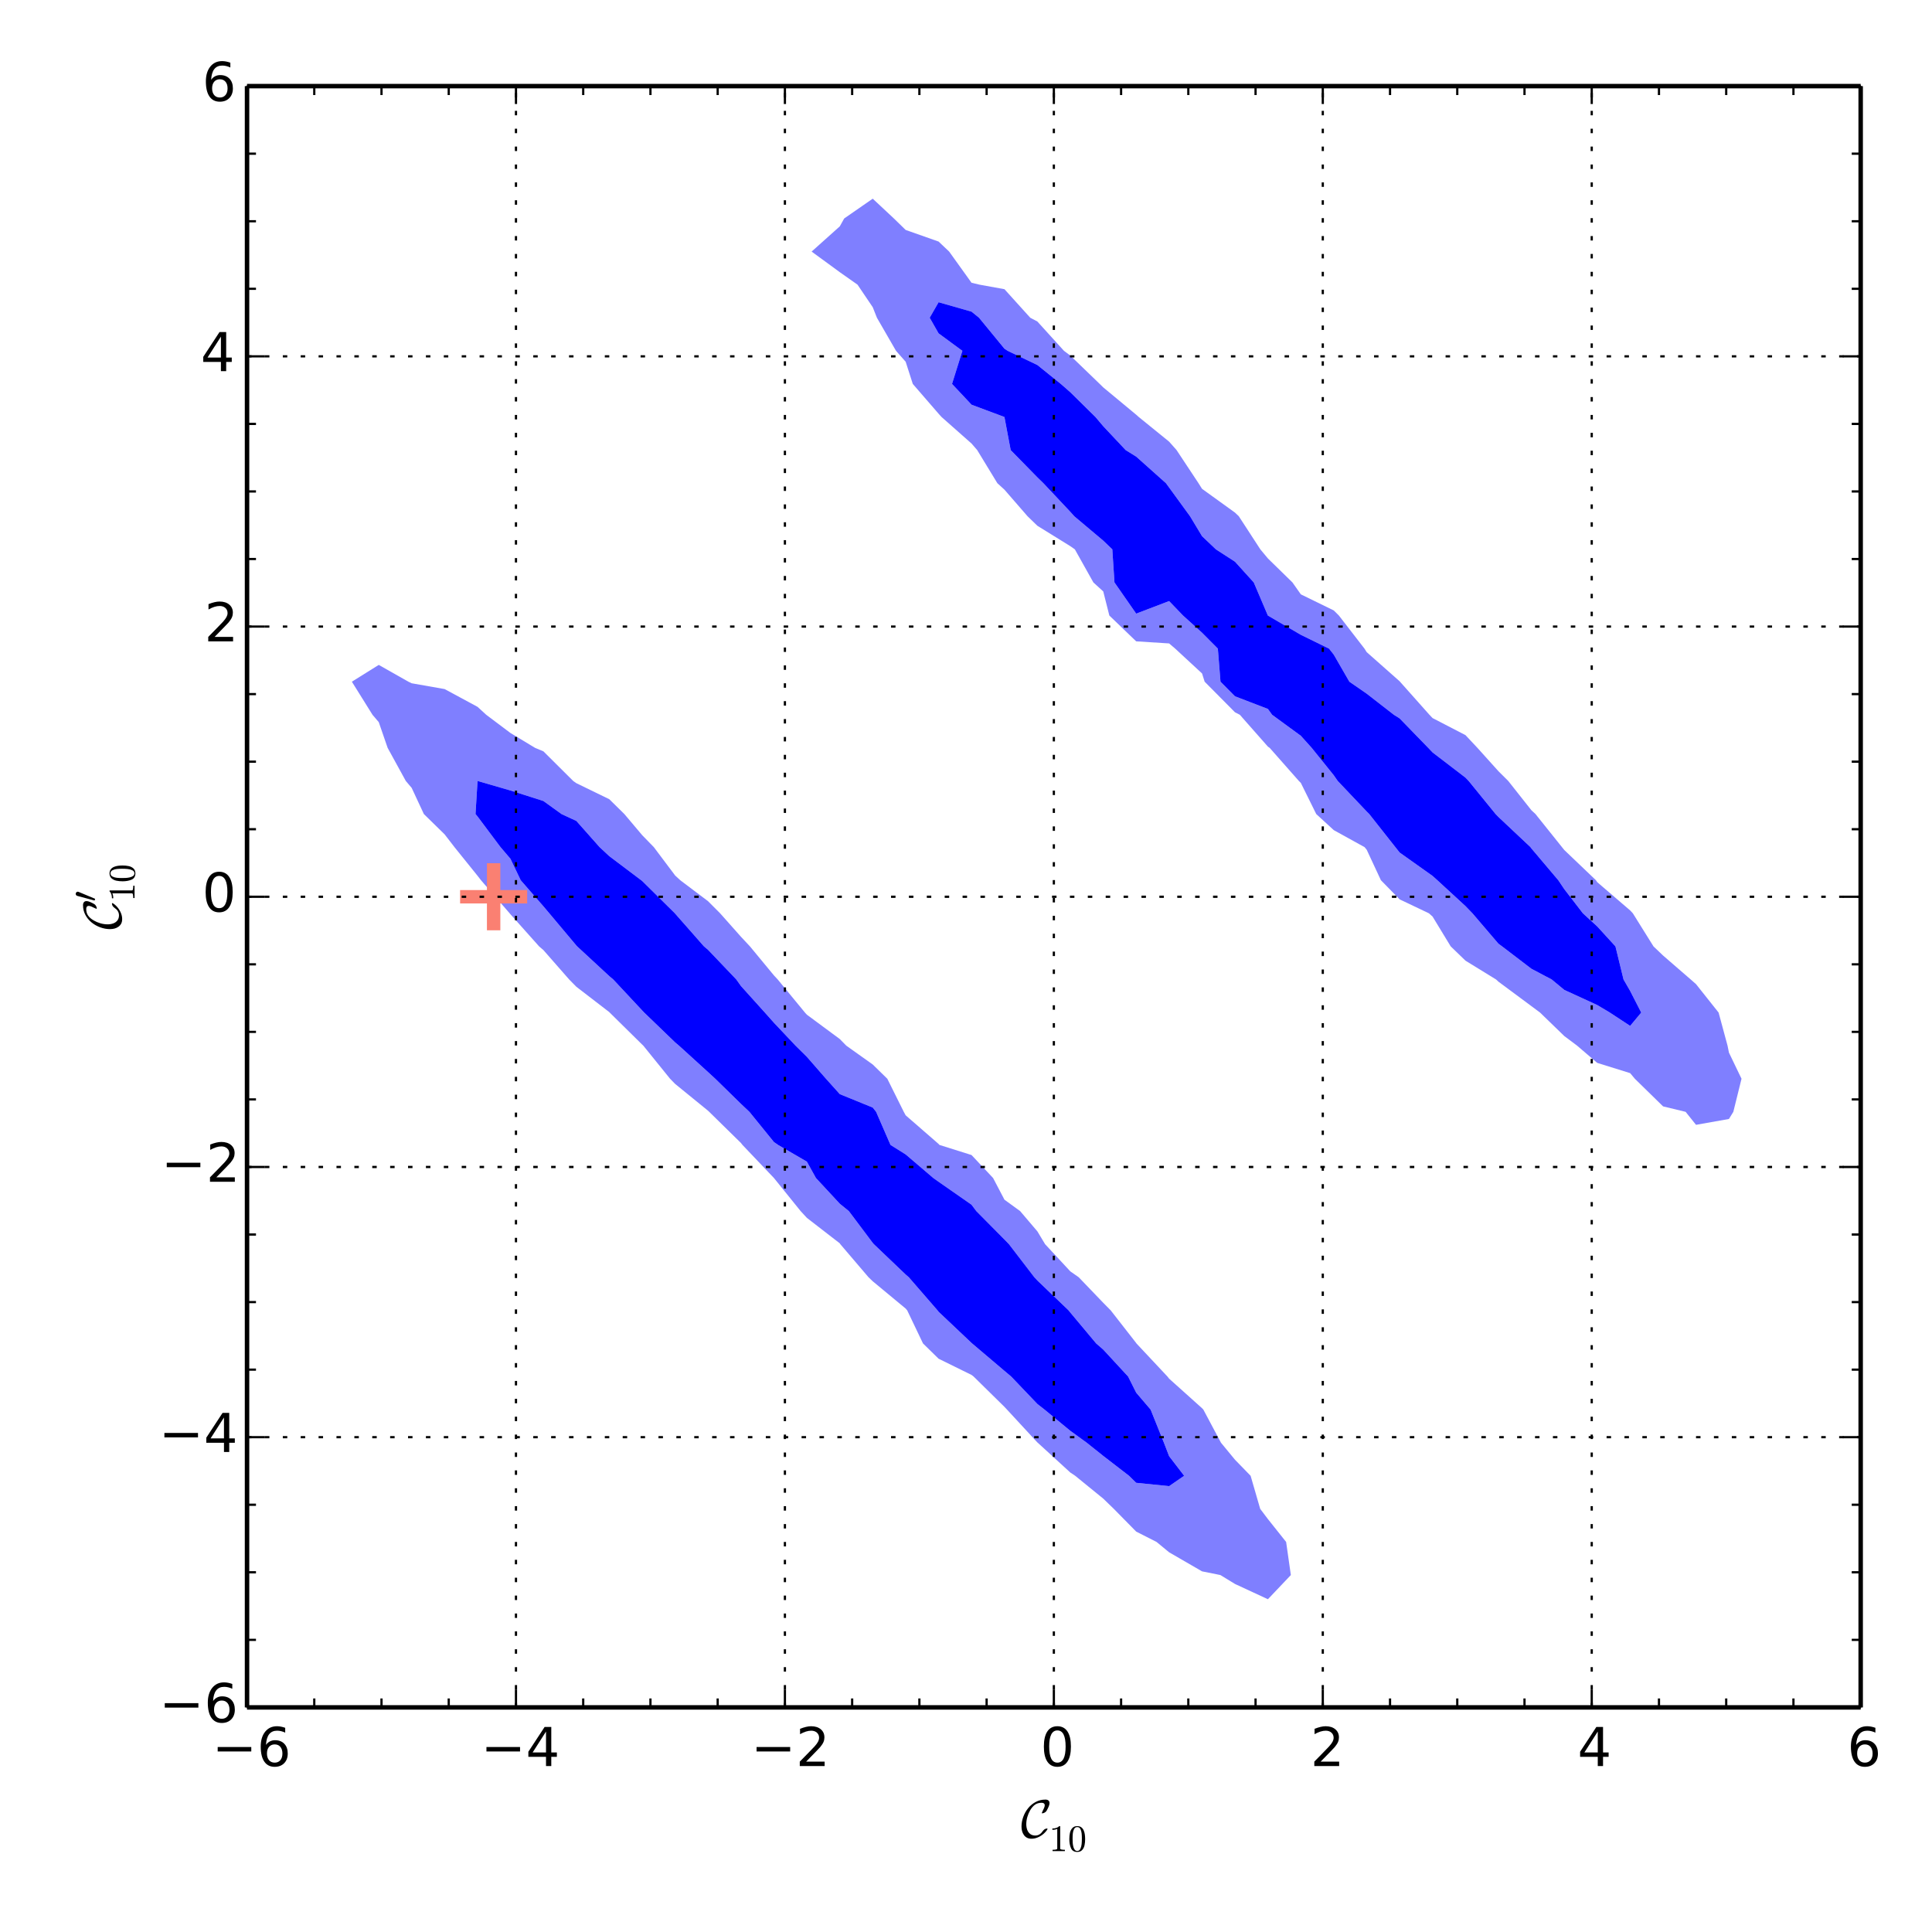 <?xml version="1.0" encoding="utf-8" standalone="no"?>
<!DOCTYPE svg PUBLIC "-//W3C//DTD SVG 1.1//EN"
  "http://www.w3.org/Graphics/SVG/1.1/DTD/svg11.dtd">
<!-- Created with matplotlib (http://matplotlib.org/) -->
<svg height="432pt" version="1.1" viewBox="0 0 432 432" width="432pt" xmlns="http://www.w3.org/2000/svg" xmlns:xlink="http://www.w3.org/1999/xlink">
 <defs>
  <style type="text/css">
*{stroke-linecap:butt;stroke-linejoin:round;}
  </style>
 </defs>
 <g id="figure_1">
  <g id="patch_1">
   <path d="
M0 432
L432 432
L432 0
L0 0
z
" style="fill:#ffffff;"/>
  </g>
  <g id="axes_1">
   <g id="patch_2">
    <path d="
M55.237 381.779
L416.052 381.779
L416.052 19.26
L55.237 19.26
z
" style="fill:#ffffff;"/>
   </g>
   <g id="PathCollection_1">
    <defs>
     <path d="
M55.237 -50.221
L62.601 -50.221
L69.965 -50.221
L77.328 -50.221
L84.692 -50.221
L92.055 -50.221
L99.419 -50.221
L106.782 -50.221
L114.146 -50.221
L121.509 -50.221
L128.873 -50.221
L136.237 -50.221
L143.6 -50.221
L150.964 -50.221
L158.327 -50.221
L165.691 -50.221
L173.054 -50.221
L180.418 -50.221
L187.781 -50.221
L195.145 -50.221
L202.509 -50.221
L209.872 -50.221
L217.236 -50.221
L224.599 -50.221
L231.963 -50.221
L239.326 -50.221
L246.69 -50.221
L254.053 -50.221
L261.417 -50.221
L268.781 -50.221
L276.144 -50.221
L283.508 -50.221
L290.871 -50.221
L298.235 -50.221
L305.598 -50.221
L312.962 -50.221
L320.325 -50.221
L327.689 -50.221
L335.053 -50.221
L342.416 -50.221
L349.78 -50.221
L357.143 -50.221
L364.507 -50.221
L371.87 -50.221
L379.234 -50.221
L386.597 -50.221
L393.961 -50.221
L401.325 -50.221
L408.688 -50.221
L416.052 -50.221
L416.052 -57.62
L416.052 -65.018
L416.052 -72.416
L416.052 -79.814
L416.052 -87.213
L416.052 -94.611
L416.052 -102.01
L416.052 -109.408
L416.052 -116.806
L416.052 -124.205
L416.052 -131.603
L416.052 -139.001
L416.052 -146.4
L416.052 -153.798
L416.052 -161.196
L416.052 -168.595
L416.052 -175.993
L416.052 -183.391
L416.052 -190.79
L416.052 -198.188
L416.052 -205.586
L416.052 -212.985
L416.052 -220.383
L416.052 -227.781
L416.052 -235.18
L416.052 -242.578
L416.052 -249.976
L416.052 -257.375
L416.052 -264.773
L416.052 -272.171
L416.052 -279.57
L416.052 -286.968
L416.052 -294.366
L416.052 -301.765
L416.052 -309.163
L416.052 -316.562
L416.052 -323.96
L416.052 -331.358
L416.052 -338.757
L416.052 -346.155
L416.052 -353.553
L416.052 -360.952
L416.052 -368.35
L416.052 -375.748
L416.052 -383.147
L416.052 -390.545
L416.052 -397.943
L416.052 -405.342
L416.052 -412.74
L408.688 -412.74
L401.325 -412.74
L393.961 -412.74
L386.597 -412.74
L379.234 -412.74
L371.87 -412.74
L364.507 -412.74
L357.143 -412.74
L349.78 -412.74
L342.416 -412.74
L335.053 -412.74
L327.689 -412.74
L320.325 -412.74
L312.962 -412.74
L305.598 -412.74
L298.235 -412.74
L290.871 -412.74
L283.508 -412.74
L276.144 -412.74
L268.781 -412.74
L261.417 -412.74
L254.053 -412.74
L246.69 -412.74
L239.326 -412.74
L231.963 -412.74
L224.599 -412.74
L217.236 -412.74
L209.872 -412.74
L202.509 -412.74
L195.145 -412.74
L187.781 -412.74
L180.418 -412.74
L173.054 -412.74
L165.691 -412.74
L158.327 -412.74
L150.964 -412.74
L143.6 -412.74
L136.237 -412.74
L128.873 -412.74
L121.509 -412.74
L114.146 -412.74
L106.782 -412.74
L99.419 -412.74
L92.055 -412.74
L84.692 -412.74
L77.328 -412.74
L69.965 -412.74
L62.601 -412.74
L55.237 -412.74
L55.237 -405.342
L55.237 -397.943
L55.237 -390.545
L55.237 -383.147
L55.237 -375.748
L55.237 -368.35
L55.237 -360.952
L55.237 -353.553
L55.237 -346.155
L55.237 -338.757
L55.237 -331.358
L55.237 -323.96
L55.237 -316.562
L55.237 -309.163
L55.237 -301.765
L55.237 -294.366
L55.237 -286.968
L55.237 -279.57
L55.237 -272.171
L55.237 -264.773
L55.237 -257.375
L55.237 -249.976
L55.237 -242.578
L55.237 -235.18
L55.237 -227.781
L55.237 -220.383
L55.237 -212.985
L55.237 -205.586
L55.237 -198.188
L55.237 -190.79
L55.237 -183.391
L55.237 -175.993
L55.237 -168.595
L55.237 -161.196
L55.237 -153.798
L55.237 -146.4
L55.237 -139.001
L55.237 -131.603
L55.237 -124.205
L55.237 -116.806
L55.237 -109.408
L55.237 -102.01
L55.237 -94.611
L55.237 -87.213
L55.237 -79.814
L55.237 -72.416
L55.237 -65.018
L55.237 -57.62
L55.237 -50.221
M276.144 -77.823
L272.886 -79.814
L268.781 -80.641
L261.417 -84.902
L258.615 -87.213
L254.053 -89.533
L249.057 -94.611
L246.69 -96.903
L240.417 -102.01
L239.326 -102.739
L232.035 -109.408
L231.963 -109.461
L225.173 -116.806
L224.599 -117.42
L217.701 -124.205
L217.236 -124.564
L209.872 -128.188
L206.385 -131.603
L202.852 -139.001
L202.509 -139.402
L195.145 -145.502
L194.208 -146.4
L187.896 -153.798
L187.781 -153.985
L180.418 -159.683
L179.023 -161.196
L173.054 -168.595
L173.054 -168.595
L166.017 -175.993
L165.691 -176.414
L158.58 -183.391
L158.327 -183.635
L150.964 -189.631
L149.83 -190.79
L143.847 -198.188
L143.6 -198.421
L136.331 -205.586
L136.237 -205.69
L128.873 -211.357
L127.27 -212.985
L121.509 -219.559
L120.549 -220.383
L114.146 -227.561
L113.96 -227.781
L107.552 -235.18
L106.782 -236.172
L101.622 -242.578
L99.419 -245.436
L94.778 -249.976
L92.055 -255.821
L90.739 -257.375
L86.678 -264.773
L84.692 -270.528
L83.294 -272.171
L78.678 -279.57
L84.692 -283.325
L91.32 -279.57
L92.055 -279.219
L99.419 -277.922
L106.782 -273.947
L108.722 -272.171
L114.146 -268.095
L119.652 -264.773
L121.509 -263.999
L128.168 -257.375
L128.873 -256.879
L136.237 -253.296
L139.609 -249.976
L143.6 -245.249
L146.197 -242.578
L150.964 -236.237
L152.103 -235.18
L158.327 -230.484
L161.022 -227.781
L165.691 -222.525
L167.693 -220.383
L173.054 -213.897
L173.901 -212.985
L179.988 -205.586
L180.418 -205.112
L187.781 -199.667
L189.23 -198.188
L195.145 -193.977
L198.405 -190.79
L202.085 -183.391
L202.509 -182.614
L209.872 -176.208
L210.063 -175.993
L217.236 -173.732
L222.056 -168.595
L224.599 -163.747
L228.104 -161.196
L231.963 -156.66
L233.685 -153.798
L239.326 -147.718
L241.207 -146.4
L246.69 -140.687
L248.356 -139.001
L254.053 -131.698
L254.112 -131.603
L261.044 -124.205
L261.417 -123.73
L268.781 -117.119
L269.074 -116.806
L273.012 -109.408
L276.144 -105.604
L279.64 -102.01
L281.785 -94.611
L283.508 -92.331
L287.582 -87.213
L288.637 -79.814
L283.508 -74.41
L276.144 -77.823
M379.234 -180.486
L376.909 -183.391
L371.87 -184.61
L365.554 -190.79
L364.507 -192.044
L357.143 -194.336
L352.644 -198.188
L349.78 -200.335
L344.361 -205.586
L342.416 -207.034
L335.053 -212.497
L334.526 -212.985
L327.689 -217.191
L324.383 -220.383
L320.325 -227.055
L319.513 -227.781
L312.962 -230.9
L308.774 -235.18
L305.598 -241.994
L305.119 -242.578
L298.235 -246.381
L294.315 -249.976
L290.871 -256.938
L290.431 -257.375
L283.904 -264.773
L283.508 -265.052
L277.233 -272.171
L276.144 -272.732
L269.363 -279.57
L268.781 -281.414
L262.774 -286.968
L261.417 -288.128
L254.053 -288.594
L248.052 -294.366
L246.69 -299.754
L244.484 -301.765
L240.34 -309.163
L239.326 -309.875
L231.963 -314.433
L229.764 -316.562
L224.599 -322.507
L223.009 -323.96
L218.504 -331.358
L217.236 -332.827
L210.532 -338.757
L209.872 -339.488
L204.101 -346.155
L202.509 -351.111
L200.351 -353.553
L196.081 -360.952
L195.145 -363.313
L191.741 -368.35
L187.781 -371.138
L181.481 -375.748
L187.781 -381.387
L188.76 -383.147
L195.145 -387.574
L199.879 -383.147
L202.509 -380.583
L209.872 -377.988
L212.232 -375.748
L217.236 -368.774
L219.014 -368.35
L224.599 -367.337
L230.368 -360.952
L231.963 -360.106
L237.906 -353.553
L239.326 -352.493
L245.897 -346.155
L246.69 -345.377
L254.053 -339.27
L254.628 -338.757
L261.417 -333.248
L263.087 -331.358
L267.983 -323.96
L268.781 -322.694
L276.144 -317.383
L277.002 -316.562
L281.816 -309.163
L283.508 -307.128
L288.996 -301.765
L290.871 -299.102
L298.235 -295.502
L299.38 -294.366
L305.097 -286.968
L305.598 -286.179
L312.962 -279.665
L313.043 -279.57
L319.626 -272.171
L320.325 -271.438
L327.689 -267.621
L330.358 -264.773
L335.053 -259.559
L337.248 -257.375
L342.416 -250.839
L343.34 -249.976
L349.261 -242.578
L349.78 -241.934
L356.854 -235.18
L357.143 -234.749
L364.507 -228.426
L365.11 -227.781
L369.726 -220.383
L371.87 -218.338
L378.051 -212.985
L379.234 -211.944
L384.284 -205.586
L386.283 -198.188
L386.597 -196.631
L389.407 -190.79
L387.576 -183.391
L386.597 -181.797
L379.234 -180.486" id="C0_0_d3baeb097a"/>
    </defs>
    <g clip-path="url(#p6a79b58fda)">
     <use style="fill:#ffffff;" x="0.0" xlink:href="#C0_0_d3baeb097a" y="432.0"/>
    </g>
   </g>
   <g id="PathCollection_2">
    <defs>
     <path d="
M276.144 -77.823
L283.508 -74.41
L288.637 -79.814
L287.582 -87.213
L283.508 -92.331
L281.785 -94.611
L279.64 -102.01
L276.144 -105.604
L273.012 -109.408
L269.074 -116.806
L268.781 -117.119
L261.417 -123.73
L261.044 -124.205
L254.112 -131.603
L254.053 -131.698
L248.356 -139.001
L246.69 -140.687
L241.207 -146.4
L239.326 -147.718
L233.685 -153.798
L231.963 -156.66
L228.104 -161.196
L224.599 -163.747
L222.056 -168.595
L217.236 -173.732
L210.063 -175.993
L209.872 -176.208
L202.509 -182.614
L202.085 -183.391
L198.405 -190.79
L195.145 -193.977
L189.23 -198.188
L187.781 -199.667
L180.418 -205.112
L179.988 -205.586
L173.901 -212.985
L173.054 -213.897
L167.693 -220.383
L165.691 -222.525
L161.022 -227.781
L158.327 -230.484
L152.103 -235.18
L150.964 -236.237
L146.197 -242.578
L143.6 -245.249
L139.609 -249.976
L136.237 -253.296
L128.873 -256.879
L128.168 -257.375
L121.509 -263.999
L119.652 -264.773
L114.146 -268.095
L108.722 -272.171
L106.782 -273.947
L99.419 -277.922
L92.055 -279.219
L91.32 -279.57
L84.692 -283.325
L78.678 -279.57
L83.294 -272.171
L84.692 -270.528
L86.678 -264.773
L90.739 -257.375
L92.055 -255.821
L94.778 -249.976
L99.419 -245.436
L101.622 -242.578
L106.782 -236.172
L107.552 -235.18
L113.96 -227.781
L114.146 -227.561
L120.549 -220.383
L121.509 -219.559
L127.27 -212.985
L128.873 -211.357
L136.237 -205.69
L136.331 -205.586
L143.6 -198.421
L143.847 -198.188
L149.83 -190.79
L150.964 -189.631
L158.327 -183.635
L158.58 -183.391
L165.691 -176.414
L166.017 -175.993
L173.054 -168.595
L173.054 -168.595
L179.023 -161.196
L180.418 -159.683
L187.781 -153.985
L187.896 -153.798
L194.208 -146.4
L195.145 -145.502
L202.509 -139.402
L202.852 -139.001
L206.385 -131.603
L209.872 -128.188
L217.236 -124.564
L217.701 -124.205
L224.599 -117.42
L225.173 -116.806
L231.963 -109.461
L232.035 -109.408
L239.326 -102.739
L240.417 -102.01
L246.69 -96.903
L249.057 -94.611
L254.053 -89.533
L258.615 -87.213
L261.417 -84.902
L268.781 -80.641
L272.886 -79.814
L276.144 -77.823
M254.053 -100.441
L252.455 -102.01
L246.69 -106.456
L242.992 -109.408
L239.326 -112.064
L233.57 -116.806
L231.963 -118.062
L226.1 -124.205
L224.599 -125.468
L217.366 -131.603
L217.236 -131.717
L209.872 -138.685
L209.633 -139.001
L203.214 -146.4
L202.509 -147.012
L195.397 -153.798
L195.145 -154.088
L189.805 -161.196
L187.781 -162.842
L182.445 -168.595
L180.418 -172.254
L173.977 -175.993
L173.054 -176.635
L167.571 -183.391
L165.691 -185.166
L159.942 -190.79
L158.327 -192.276
L151.825 -198.188
L150.964 -198.916
L144.045 -205.586
L143.6 -206.055
L137.128 -212.985
L136.237 -213.738
L129.058 -220.383
L128.873 -220.586
L122.83 -227.781
L121.509 -229.346
L116.43 -235.18
L114.146 -239.967
L111.919 -242.578
L106.782 -249.432
L106.326 -249.976
L106.782 -257.375
L114.146 -255.241
L121.509 -252.893
L125.553 -249.976
L128.873 -248.437
L134.069 -242.578
L136.237 -240.557
L143.369 -235.18
L143.6 -235.002
L150.909 -227.781
L150.964 -227.708
L157.412 -220.383
L158.327 -219.61
L164.641 -212.985
L165.691 -211.508
L171.026 -205.586
L173.054 -203.308
L177.888 -198.188
L180.418 -195.686
L184.691 -190.79
L187.781 -187.35
L195.145 -184.348
L195.902 -183.391
L199.117 -175.993
L202.509 -173.868
L208.688 -168.595
L209.872 -167.754
L217.236 -162.623
L218.302 -161.196
L224.599 -154.84
L225.607 -153.798
L231.285 -146.4
L231.963 -145.672
L238.933 -139.001
L239.326 -138.509
L245.104 -131.603
L246.69 -130.226
L252.245 -124.205
L254.053 -120.596
L257.282 -116.806
L260.255 -109.408
L261.417 -106.393
L264.781 -102.01
L261.417 -99.695
L254.053 -100.441" id="C1_0_d462ef8f87"/>
     <path d="
M379.234 -180.486
L386.597 -181.797
L387.576 -183.391
L389.407 -190.79
L386.597 -196.631
L386.283 -198.188
L384.284 -205.586
L379.234 -211.944
L378.051 -212.985
L371.87 -218.338
L369.726 -220.383
L365.11 -227.781
L364.507 -228.426
L357.143 -234.749
L356.854 -235.18
L349.78 -241.934
L349.261 -242.578
L343.34 -249.976
L342.416 -250.839
L337.248 -257.375
L335.053 -259.559
L330.358 -264.773
L327.689 -267.621
L320.325 -271.438
L319.626 -272.171
L313.043 -279.57
L312.962 -279.665
L305.598 -286.179
L305.097 -286.968
L299.38 -294.366
L298.235 -295.502
L290.871 -299.102
L288.996 -301.765
L283.508 -307.128
L281.816 -309.163
L277.002 -316.562
L276.144 -317.383
L268.781 -322.694
L267.983 -323.96
L263.087 -331.358
L261.417 -333.248
L254.628 -338.757
L254.053 -339.27
L246.69 -345.377
L245.897 -346.155
L239.326 -352.493
L237.906 -353.553
L231.963 -360.106
L230.368 -360.952
L224.599 -367.337
L219.014 -368.35
L217.236 -368.774
L212.232 -375.748
L209.872 -377.988
L202.509 -380.583
L199.879 -383.147
L195.145 -387.574
L188.76 -383.147
L187.781 -381.387
L181.481 -375.748
L187.781 -371.138
L191.741 -368.35
L195.145 -363.313
L196.081 -360.952
L200.351 -353.553
L202.509 -351.111
L204.101 -346.155
L209.872 -339.488
L210.532 -338.757
L217.236 -332.827
L218.504 -331.358
L223.009 -323.96
L224.599 -322.507
L229.764 -316.562
L231.963 -314.433
L239.326 -309.875
L240.34 -309.163
L244.484 -301.765
L246.69 -299.754
L248.052 -294.366
L254.053 -288.594
L261.417 -288.128
L262.774 -286.968
L268.781 -281.414
L269.363 -279.57
L276.144 -272.732
L277.233 -272.171
L283.508 -265.052
L283.904 -264.773
L290.431 -257.375
L290.871 -256.938
L294.315 -249.976
L298.235 -246.381
L305.119 -242.578
L305.598 -241.994
L308.774 -235.18
L312.962 -230.9
L319.513 -227.781
L320.325 -227.055
L324.383 -220.383
L327.689 -217.191
L334.526 -212.985
L335.053 -212.497
L342.416 -207.034
L344.361 -205.586
L349.78 -200.335
L352.644 -198.188
L357.143 -194.336
L364.507 -192.044
L365.554 -190.79
L371.87 -184.61
L376.909 -183.391
L379.234 -180.486
M364.507 -202.607
L359.968 -205.586
L357.143 -207.273
L349.78 -210.655
L346.965 -212.985
L342.416 -215.39
L335.876 -220.383
L335.053 -220.988
L329.245 -227.781
L327.689 -229.393
L321.393 -235.18
L320.325 -236.141
L312.962 -241.373
L312.008 -242.578
L306.168 -249.976
L305.598 -250.543
L299.12 -257.375
L298.235 -258.648
L293.301 -264.773
L290.871 -267.474
L284.45 -272.171
L283.508 -273.478
L276.144 -276.305
L272.906 -279.57
L272.314 -286.968
L268.781 -290.525
L264.526 -294.366
L261.417 -297.599
L254.053 -294.79
L249.199 -301.765
L248.716 -309.163
L246.69 -311.108
L240.211 -316.562
L239.326 -317.554
L233.299 -323.96
L231.963 -325.262
L225.992 -331.358
L224.599 -338.739
L224.587 -338.757
L217.236 -341.508
L212.876 -346.155
L215.191 -353.553
L209.872 -357.457
L207.881 -360.952
L209.872 -364.422
L217.236 -362.316
L218.911 -360.952
L224.599 -354.027
L225.313 -353.553
L231.963 -350.378
L237.197 -346.155
L239.326 -344.293
L244.94 -338.757
L246.69 -336.694
L251.7 -331.358
L254.053 -329.902
L260.706 -323.96
L261.417 -322.988
L266.097 -316.562
L268.781 -312.108
L271.877 -309.163
L276.144 -306.407
L280.345 -301.765
L283.498 -294.366
L283.508 -294.357
L290.871 -290.052
L297.169 -286.968
L298.235 -285.617
L301.722 -279.57
L305.598 -276.894
L311.674 -272.171
L312.962 -271.361
L319.357 -264.773
L320.325 -263.756
L327.689 -258.113
L328.396 -257.375
L334.418 -249.976
L335.053 -249.321
L342.219 -242.578
L342.416 -242.297
L348.434 -235.18
L349.78 -233.181
L353.937 -227.781
L357.143 -224.845
L361.218 -220.383
L363.025 -212.985
L364.507 -210.418
L366.982 -205.586
L364.507 -202.607" id="C1_1_aab65cf9ca"/>
    </defs>
    <g clip-path="url(#p6a79b58fda)">
     <use style="fill:#0000ff;fill-opacity:0.5;" x="0.0" xlink:href="#C1_0_d462ef8f87" y="432.0"/>
    </g>
    <g clip-path="url(#p6a79b58fda)">
     <use style="fill:#0000ff;fill-opacity:0.5;" x="0.0" xlink:href="#C1_1_aab65cf9ca" y="432.0"/>
    </g>
   </g>
   <g id="PathCollection_3">
    <defs>
     <path d="
M254.053 -100.441
L261.417 -99.695
L264.781 -102.01
L261.417 -106.393
L260.255 -109.408
L257.282 -116.806
L254.053 -120.596
L252.245 -124.205
L246.69 -130.226
L245.104 -131.603
L239.326 -138.509
L238.933 -139.001
L231.963 -145.672
L231.285 -146.4
L225.607 -153.798
L224.599 -154.84
L218.302 -161.196
L217.236 -162.623
L209.872 -167.754
L208.688 -168.595
L202.509 -173.868
L199.117 -175.993
L195.902 -183.391
L195.145 -184.348
L187.781 -187.35
L184.691 -190.79
L180.418 -195.686
L177.888 -198.188
L173.054 -203.308
L171.026 -205.586
L165.691 -211.508
L164.641 -212.985
L158.327 -219.61
L157.412 -220.383
L150.964 -227.708
L150.909 -227.781
L143.6 -235.002
L143.369 -235.18
L136.237 -240.557
L134.069 -242.578
L128.873 -248.437
L125.553 -249.976
L121.509 -252.893
L114.146 -255.241
L106.782 -257.375
L106.326 -249.976
L106.782 -249.432
L111.919 -242.578
L114.146 -239.967
L116.43 -235.18
L121.509 -229.346
L122.83 -227.781
L128.873 -220.586
L129.058 -220.383
L136.237 -213.738
L137.128 -212.985
L143.6 -206.055
L144.045 -205.586
L150.964 -198.916
L151.825 -198.188
L158.327 -192.276
L159.942 -190.79
L165.691 -185.166
L167.571 -183.391
L173.054 -176.635
L173.977 -175.993
L180.418 -172.254
L182.445 -168.595
L187.781 -162.842
L189.805 -161.196
L195.145 -154.088
L195.397 -153.798
L202.509 -147.012
L203.214 -146.4
L209.633 -139.001
L209.872 -138.685
L217.236 -131.717
L217.366 -131.603
L224.599 -125.468
L226.1 -124.205
L231.963 -118.062
L233.57 -116.806
L239.326 -112.064
L242.992 -109.408
L246.69 -106.456
L252.455 -102.01
L254.053 -100.441" id="C2_0_ac372b5eef"/>
     <path d="
M364.507 -202.607
L366.982 -205.586
L364.507 -210.418
L363.025 -212.985
L361.218 -220.383
L357.143 -224.845
L353.937 -227.781
L349.78 -233.181
L348.434 -235.18
L342.416 -242.297
L342.219 -242.578
L335.053 -249.321
L334.418 -249.976
L328.396 -257.375
L327.689 -258.113
L320.325 -263.756
L319.357 -264.773
L312.962 -271.361
L311.674 -272.171
L305.598 -276.894
L301.722 -279.57
L298.235 -285.617
L297.169 -286.968
L290.871 -290.052
L283.508 -294.357
L283.498 -294.366
L280.345 -301.765
L276.144 -306.407
L271.877 -309.163
L268.781 -312.108
L266.097 -316.562
L261.417 -322.988
L260.706 -323.96
L254.053 -329.902
L251.7 -331.358
L246.69 -336.694
L244.94 -338.757
L239.326 -344.293
L237.197 -346.155
L231.963 -350.378
L225.313 -353.553
L224.599 -354.027
L218.911 -360.952
L217.236 -362.316
L209.872 -364.422
L207.881 -360.952
L209.872 -357.457
L215.191 -353.553
L212.876 -346.155
L217.236 -341.508
L224.587 -338.757
L224.599 -338.739
L225.992 -331.358
L231.963 -325.262
L233.299 -323.96
L239.326 -317.554
L240.211 -316.562
L246.69 -311.108
L248.716 -309.163
L249.199 -301.765
L254.053 -294.79
L261.417 -297.599
L264.526 -294.366
L268.781 -290.525
L272.314 -286.968
L272.906 -279.57
L276.144 -276.305
L283.508 -273.478
L284.45 -272.171
L290.871 -267.474
L293.301 -264.773
L298.235 -258.648
L299.12 -257.375
L305.598 -250.543
L306.168 -249.976
L312.008 -242.578
L312.962 -241.373
L320.325 -236.141
L321.393 -235.18
L327.689 -229.393
L329.245 -227.781
L335.053 -220.988
L335.876 -220.383
L342.416 -215.39
L346.965 -212.985
L349.78 -210.655
L357.143 -207.273
L359.968 -205.586
L364.507 -202.607" id="C2_1_7941dc3191"/>
    </defs>
    <g clip-path="url(#p6a79b58fda)">
     <use style="fill:#0000ff;" x="0.0" xlink:href="#C2_0_ac372b5eef" y="432.0"/>
    </g>
    <g clip-path="url(#p6a79b58fda)">
     <use style="fill:#0000ff;" x="0.0" xlink:href="#C2_1_7941dc3191" y="432.0"/>
    </g>
   </g>
   <g id="line2d_1">
    <path clip-path="url(#p6a79b58fda)" d="
M110.378 200.519" style="fill:none;stroke:#fa8072;stroke-linecap:square;"/>
    <defs>
     <path d="
M-7.5 0
L7.5 0
M0 7.5
L0 -7.5" id="m415119b0dc" style="stroke:#fa8072;stroke-width:3;"/>
    </defs>
    <g clip-path="url(#p6a79b58fda)">
     <use style="fill:#fa8072;stroke:#fa8072;stroke-width:3;" x="110.378" xlink:href="#m415119b0dc" y="200.519"/>
    </g>
   </g>
   <g id="matplotlib.axis_1">
    <g id="xtick_1">
     <g id="line2d_2">
      <path clip-path="url(#p6a79b58fda)" d="
M55.237 381.779
L55.237 19.26" style="fill:none;stroke:#000000;stroke-dasharray:1,3;stroke-dashoffset:0.0;stroke-width:0.5;"/>
     </g>
     <g id="line2d_3">
      <defs>
       <path d="
M0 0
L0 -4" id="m93b0483c22" style="stroke:#000000;stroke-width:0.5;"/>
      </defs>
      <g>
       <use style="stroke:#000000;stroke-width:0.5;" x="55.237" xlink:href="#m93b0483c22" y="381.779"/>
      </g>
     </g>
     <g id="line2d_4">
      <defs>
       <path d="
M0 0
L0 4" id="m741efc42ff" style="stroke:#000000;stroke-width:0.5;"/>
      </defs>
      <g>
       <use style="stroke:#000000;stroke-width:0.5;" x="55.237" xlink:href="#m741efc42ff" y="19.26"/>
      </g>
     </g>
     <g id="text_1">
      <!-- −6 -->
      <defs>
       <path d="
M33.016 40.375
Q26.375 40.375 22.484 35.828
Q18.609 31.297 18.609 23.391
Q18.609 15.531 22.484 10.953
Q26.375 6.391 33.016 6.391
Q39.656 6.391 43.531 10.953
Q47.406 15.531 47.406 23.391
Q47.406 31.297 43.531 35.828
Q39.656 40.375 33.016 40.375
M52.594 71.297
L52.594 62.312
Q48.875 64.062 45.094 64.984
Q41.312 65.922 37.594 65.922
Q27.828 65.922 22.672 59.328
Q17.531 52.734 16.797 39.406
Q19.672 43.656 24.016 45.922
Q28.375 48.188 33.594 48.188
Q44.578 48.188 50.953 41.516
Q57.328 34.859 57.328 23.391
Q57.328 12.156 50.688 5.359
Q44.047 -1.422 33.016 -1.422
Q20.359 -1.422 13.672 8.266
Q6.984 17.969 6.984 36.375
Q6.984 53.656 15.188 63.938
Q23.391 74.219 37.203 74.219
Q40.922 74.219 44.703 73.484
Q48.484 72.75 52.594 71.297" id="DejaVuSans-36"/>
       <path d="
M10.594 35.5
L73.188 35.5
L73.188 27.203
L10.594 27.203
z
" id="DejaVuSans-2212"/>
      </defs>
      <g transform="translate(47.406 394.897)scale(0.12 -0.12)">
       <use xlink:href="#DejaVuSans-2212"/>
       <use x="83.789" xlink:href="#DejaVuSans-36"/>
      </g>
     </g>
    </g>
    <g id="xtick_2">
     <g id="line2d_5">
      <path clip-path="url(#p6a79b58fda)" d="
M115.373 381.779
L115.373 19.26" style="fill:none;stroke:#000000;stroke-dasharray:1,3;stroke-dashoffset:0.0;stroke-width:0.5;"/>
     </g>
     <g id="line2d_6">
      <g>
       <use style="stroke:#000000;stroke-width:0.5;" x="115.373" xlink:href="#m93b0483c22" y="381.779"/>
      </g>
     </g>
     <g id="line2d_7">
      <g>
       <use style="stroke:#000000;stroke-width:0.5;" x="115.373" xlink:href="#m741efc42ff" y="19.26"/>
      </g>
     </g>
     <g id="text_2">
      <!-- −4 -->
      <defs>
       <path d="
M37.797 64.312
L12.891 25.391
L37.797 25.391
z

M35.203 72.906
L47.609 72.906
L47.609 25.391
L58.016 25.391
L58.016 17.188
L47.609 17.188
L47.609 0
L37.797 0
L37.797 17.188
L4.891 17.188
L4.891 26.703
z
" id="DejaVuSans-34"/>
      </defs>
      <g transform="translate(107.5 394.897)scale(0.12 -0.12)">
       <use xlink:href="#DejaVuSans-2212"/>
       <use x="83.789" xlink:href="#DejaVuSans-34"/>
      </g>
     </g>
    </g>
    <g id="xtick_3">
     <g id="line2d_8">
      <path clip-path="url(#p6a79b58fda)" d="
M175.509 381.779
L175.509 19.26" style="fill:none;stroke:#000000;stroke-dasharray:1,3;stroke-dashoffset:0.0;stroke-width:0.5;"/>
     </g>
     <g id="line2d_9">
      <g>
       <use style="stroke:#000000;stroke-width:0.5;" x="175.509" xlink:href="#m93b0483c22" y="381.779"/>
      </g>
     </g>
     <g id="line2d_10">
      <g>
       <use style="stroke:#000000;stroke-width:0.5;" x="175.509" xlink:href="#m741efc42ff" y="19.26"/>
      </g>
     </g>
     <g id="text_3">
      <!-- −2 -->
      <defs>
       <path d="
M19.188 8.297
L53.609 8.297
L53.609 0
L7.328 0
L7.328 8.297
Q12.938 14.109 22.625 23.891
Q32.328 33.688 34.812 36.531
Q39.547 41.844 41.422 45.531
Q43.312 49.219 43.312 52.781
Q43.312 58.594 39.234 62.25
Q35.156 65.922 28.609 65.922
Q23.969 65.922 18.812 64.312
Q13.672 62.703 7.812 59.422
L7.812 69.391
Q13.766 71.781 18.938 73
Q24.125 74.219 28.422 74.219
Q39.75 74.219 46.484 68.547
Q53.219 62.891 53.219 53.422
Q53.219 48.922 51.531 44.891
Q49.859 40.875 45.406 35.406
Q44.188 33.984 37.641 27.219
Q31.109 20.453 19.188 8.297" id="DejaVuSans-32"/>
      </defs>
      <g transform="translate(167.9 394.897)scale(0.12 -0.12)">
       <use xlink:href="#DejaVuSans-2212"/>
       <use x="83.789" xlink:href="#DejaVuSans-32"/>
      </g>
     </g>
    </g>
    <g id="xtick_4">
     <g id="line2d_11">
      <path clip-path="url(#p6a79b58fda)" d="
M235.645 381.779
L235.645 19.26" style="fill:none;stroke:#000000;stroke-dasharray:1,3;stroke-dashoffset:0.0;stroke-width:0.5;"/>
     </g>
     <g id="line2d_12">
      <g>
       <use style="stroke:#000000;stroke-width:0.5;" x="235.645" xlink:href="#m93b0483c22" y="381.779"/>
      </g>
     </g>
     <g id="line2d_13">
      <g>
       <use style="stroke:#000000;stroke-width:0.5;" x="235.645" xlink:href="#m741efc42ff" y="19.26"/>
      </g>
     </g>
     <g id="text_4">
      <!-- 0 -->
      <defs>
       <path d="
M31.781 66.406
Q24.172 66.406 20.328 58.906
Q16.5 51.422 16.5 36.375
Q16.5 21.391 20.328 13.891
Q24.172 6.391 31.781 6.391
Q39.453 6.391 43.281 13.891
Q47.125 21.391 47.125 36.375
Q47.125 51.422 43.281 58.906
Q39.453 66.406 31.781 66.406
M31.781 74.219
Q44.047 74.219 50.516 64.516
Q56.984 54.828 56.984 36.375
Q56.984 17.969 50.516 8.266
Q44.047 -1.422 31.781 -1.422
Q19.531 -1.422 13.062 8.266
Q6.594 17.969 6.594 36.375
Q6.594 54.828 13.062 64.516
Q19.531 74.219 31.781 74.219" id="DejaVuSans-30"/>
      </defs>
      <g transform="translate(232.621 394.897)scale(0.12 -0.12)">
       <use xlink:href="#DejaVuSans-30"/>
      </g>
     </g>
    </g>
    <g id="xtick_5">
     <g id="line2d_14">
      <path clip-path="url(#p6a79b58fda)" d="
M295.78 381.779
L295.78 19.26" style="fill:none;stroke:#000000;stroke-dasharray:1,3;stroke-dashoffset:0.0;stroke-width:0.5;"/>
     </g>
     <g id="line2d_15">
      <g>
       <use style="stroke:#000000;stroke-width:0.5;" x="295.78" xlink:href="#m93b0483c22" y="381.779"/>
      </g>
     </g>
     <g id="line2d_16">
      <g>
       <use style="stroke:#000000;stroke-width:0.5;" x="295.78" xlink:href="#m741efc42ff" y="19.26"/>
      </g>
     </g>
     <g id="text_5">
      <!-- 2 -->
      <g transform="translate(293.003 394.897)scale(0.12 -0.12)">
       <use xlink:href="#DejaVuSans-32"/>
      </g>
     </g>
    </g>
    <g id="xtick_6">
     <g id="line2d_17">
      <path clip-path="url(#p6a79b58fda)" d="
M355.916 381.779
L355.916 19.26" style="fill:none;stroke:#000000;stroke-dasharray:1,3;stroke-dashoffset:0.0;stroke-width:0.5;"/>
     </g>
     <g id="line2d_18">
      <g>
       <use style="stroke:#000000;stroke-width:0.5;" x="355.916" xlink:href="#m93b0483c22" y="381.779"/>
      </g>
     </g>
     <g id="line2d_19">
      <g>
       <use style="stroke:#000000;stroke-width:0.5;" x="355.916" xlink:href="#m741efc42ff" y="19.26"/>
      </g>
     </g>
     <g id="text_6">
      <!-- 4 -->
      <g transform="translate(352.729 394.897)scale(0.12 -0.12)">
       <use xlink:href="#DejaVuSans-34"/>
      </g>
     </g>
    </g>
    <g id="xtick_7">
     <g id="line2d_20">
      <path clip-path="url(#p6a79b58fda)" d="
M416.052 381.779
L416.052 19.26" style="fill:none;stroke:#000000;stroke-dasharray:1,3;stroke-dashoffset:0.0;stroke-width:0.5;"/>
     </g>
     <g id="line2d_21">
      <g>
       <use style="stroke:#000000;stroke-width:0.5;" x="416.052" xlink:href="#m93b0483c22" y="381.779"/>
      </g>
     </g>
     <g id="line2d_22">
      <g>
       <use style="stroke:#000000;stroke-width:0.5;" x="416.052" xlink:href="#m741efc42ff" y="19.26"/>
      </g>
     </g>
     <g id="text_7">
      <!-- 6 -->
      <g transform="translate(413.031 394.897)scale(0.12 -0.12)">
       <use xlink:href="#DejaVuSans-36"/>
      </g>
     </g>
    </g>
    <g id="xtick_8">
     <g id="line2d_23">
      <defs>
       <path d="
M0 0
L0 -2" id="m177f7580d0" style="stroke:#000000;stroke-width:0.5;"/>
      </defs>
      <g>
       <use style="stroke:#000000;stroke-width:0.5;" x="70.271" xlink:href="#m177f7580d0" y="381.779"/>
      </g>
     </g>
     <g id="line2d_24">
      <defs>
       <path d="
M0 0
L0 2" id="m5284c7e2a0" style="stroke:#000000;stroke-width:0.5;"/>
      </defs>
      <g>
       <use style="stroke:#000000;stroke-width:0.5;" x="70.271" xlink:href="#m5284c7e2a0" y="19.26"/>
      </g>
     </g>
    </g>
    <g id="xtick_9">
     <g id="line2d_25">
      <g>
       <use style="stroke:#000000;stroke-width:0.5;" x="85.305" xlink:href="#m177f7580d0" y="381.779"/>
      </g>
     </g>
     <g id="line2d_26">
      <g>
       <use style="stroke:#000000;stroke-width:0.5;" x="85.305" xlink:href="#m5284c7e2a0" y="19.26"/>
      </g>
     </g>
    </g>
    <g id="xtick_10">
     <g id="line2d_27">
      <g>
       <use style="stroke:#000000;stroke-width:0.5;" x="100.339" xlink:href="#m177f7580d0" y="381.779"/>
      </g>
     </g>
     <g id="line2d_28">
      <g>
       <use style="stroke:#000000;stroke-width:0.5;" x="100.339" xlink:href="#m5284c7e2a0" y="19.26"/>
      </g>
     </g>
    </g>
    <g id="xtick_11">
     <g id="line2d_29">
      <g>
       <use style="stroke:#000000;stroke-width:0.5;" x="130.407" xlink:href="#m177f7580d0" y="381.779"/>
      </g>
     </g>
     <g id="line2d_30">
      <g>
       <use style="stroke:#000000;stroke-width:0.5;" x="130.407" xlink:href="#m5284c7e2a0" y="19.26"/>
      </g>
     </g>
    </g>
    <g id="xtick_12">
     <g id="line2d_31">
      <g>
       <use style="stroke:#000000;stroke-width:0.5;" x="145.441" xlink:href="#m177f7580d0" y="381.779"/>
      </g>
     </g>
     <g id="line2d_32">
      <g>
       <use style="stroke:#000000;stroke-width:0.5;" x="145.441" xlink:href="#m5284c7e2a0" y="19.26"/>
      </g>
     </g>
    </g>
    <g id="xtick_13">
     <g id="line2d_33">
      <g>
       <use style="stroke:#000000;stroke-width:0.5;" x="160.475" xlink:href="#m177f7580d0" y="381.779"/>
      </g>
     </g>
     <g id="line2d_34">
      <g>
       <use style="stroke:#000000;stroke-width:0.5;" x="160.475" xlink:href="#m5284c7e2a0" y="19.26"/>
      </g>
     </g>
    </g>
    <g id="xtick_14">
     <g id="line2d_35">
      <g>
       <use style="stroke:#000000;stroke-width:0.5;" x="190.543" xlink:href="#m177f7580d0" y="381.779"/>
      </g>
     </g>
     <g id="line2d_36">
      <g>
       <use style="stroke:#000000;stroke-width:0.5;" x="190.543" xlink:href="#m5284c7e2a0" y="19.26"/>
      </g>
     </g>
    </g>
    <g id="xtick_15">
     <g id="line2d_37">
      <g>
       <use style="stroke:#000000;stroke-width:0.5;" x="205.577" xlink:href="#m177f7580d0" y="381.779"/>
      </g>
     </g>
     <g id="line2d_38">
      <g>
       <use style="stroke:#000000;stroke-width:0.5;" x="205.577" xlink:href="#m5284c7e2a0" y="19.26"/>
      </g>
     </g>
    </g>
    <g id="xtick_16">
     <g id="line2d_39">
      <g>
       <use style="stroke:#000000;stroke-width:0.5;" x="220.611" xlink:href="#m177f7580d0" y="381.779"/>
      </g>
     </g>
     <g id="line2d_40">
      <g>
       <use style="stroke:#000000;stroke-width:0.5;" x="220.611" xlink:href="#m5284c7e2a0" y="19.26"/>
      </g>
     </g>
    </g>
    <g id="xtick_17">
     <g id="line2d_41">
      <g>
       <use style="stroke:#000000;stroke-width:0.5;" x="250.679" xlink:href="#m177f7580d0" y="381.779"/>
      </g>
     </g>
     <g id="line2d_42">
      <g>
       <use style="stroke:#000000;stroke-width:0.5;" x="250.679" xlink:href="#m5284c7e2a0" y="19.26"/>
      </g>
     </g>
    </g>
    <g id="xtick_18">
     <g id="line2d_43">
      <g>
       <use style="stroke:#000000;stroke-width:0.5;" x="265.712" xlink:href="#m177f7580d0" y="381.779"/>
      </g>
     </g>
     <g id="line2d_44">
      <g>
       <use style="stroke:#000000;stroke-width:0.5;" x="265.712" xlink:href="#m5284c7e2a0" y="19.26"/>
      </g>
     </g>
    </g>
    <g id="xtick_19">
     <g id="line2d_45">
      <g>
       <use style="stroke:#000000;stroke-width:0.5;" x="280.746" xlink:href="#m177f7580d0" y="381.779"/>
      </g>
     </g>
     <g id="line2d_46">
      <g>
       <use style="stroke:#000000;stroke-width:0.5;" x="280.746" xlink:href="#m5284c7e2a0" y="19.26"/>
      </g>
     </g>
    </g>
    <g id="xtick_20">
     <g id="line2d_47">
      <g>
       <use style="stroke:#000000;stroke-width:0.5;" x="310.814" xlink:href="#m177f7580d0" y="381.779"/>
      </g>
     </g>
     <g id="line2d_48">
      <g>
       <use style="stroke:#000000;stroke-width:0.5;" x="310.814" xlink:href="#m5284c7e2a0" y="19.26"/>
      </g>
     </g>
    </g>
    <g id="xtick_21">
     <g id="line2d_49">
      <g>
       <use style="stroke:#000000;stroke-width:0.5;" x="325.848" xlink:href="#m177f7580d0" y="381.779"/>
      </g>
     </g>
     <g id="line2d_50">
      <g>
       <use style="stroke:#000000;stroke-width:0.5;" x="325.848" xlink:href="#m5284c7e2a0" y="19.26"/>
      </g>
     </g>
    </g>
    <g id="xtick_22">
     <g id="line2d_51">
      <g>
       <use style="stroke:#000000;stroke-width:0.5;" x="340.882" xlink:href="#m177f7580d0" y="381.779"/>
      </g>
     </g>
     <g id="line2d_52">
      <g>
       <use style="stroke:#000000;stroke-width:0.5;" x="340.882" xlink:href="#m5284c7e2a0" y="19.26"/>
      </g>
     </g>
    </g>
    <g id="xtick_23">
     <g id="line2d_53">
      <g>
       <use style="stroke:#000000;stroke-width:0.5;" x="370.95" xlink:href="#m177f7580d0" y="381.779"/>
      </g>
     </g>
     <g id="line2d_54">
      <g>
       <use style="stroke:#000000;stroke-width:0.5;" x="370.95" xlink:href="#m5284c7e2a0" y="19.26"/>
      </g>
     </g>
    </g>
    <g id="xtick_24">
     <g id="line2d_55">
      <g>
       <use style="stroke:#000000;stroke-width:0.5;" x="385.984" xlink:href="#m177f7580d0" y="381.779"/>
      </g>
     </g>
     <g id="line2d_56">
      <g>
       <use style="stroke:#000000;stroke-width:0.5;" x="385.984" xlink:href="#m5284c7e2a0" y="19.26"/>
      </g>
     </g>
    </g>
    <g id="xtick_25">
     <g id="line2d_57">
      <g>
       <use style="stroke:#000000;stroke-width:0.5;" x="401.018" xlink:href="#m177f7580d0" y="381.779"/>
      </g>
     </g>
     <g id="line2d_58">
      <g>
       <use style="stroke:#000000;stroke-width:0.5;" x="401.018" xlink:href="#m5284c7e2a0" y="19.26"/>
      </g>
     </g>
    </g>
    <g id="text_8">
     <!-- $\mathcal{C}_{10}$ -->
     <defs>
      <path d="
M9.281 0
L9.281 3.516
Q21.781 3.516 21.781 6.688
L21.781 59.188
Q16.609 56.688 8.688 56.688
L8.688 60.203
Q20.953 60.203 27.203 66.609
L28.609 66.609
Q28.953 66.609 29.266 66.328
Q29.594 66.062 29.594 65.719
L29.594 6.688
Q29.594 3.516 42.094 3.516
L42.094 0
z
" id="Cmr10-31"/>
      <path d="
M25 -2.203
Q12.75 -2.203 8.328 7.875
Q3.906 17.969 3.906 31.891
Q3.906 40.578 5.484 48.234
Q7.078 55.906 11.781 61.25
Q16.5 66.609 25 66.609
Q31.594 66.609 35.781 63.375
Q39.984 60.156 42.188 55.047
Q44.391 49.953 45.188 44.109
Q46 38.281 46 31.891
Q46 23.297 44.406 15.797
Q42.828 8.297 38.188 3.047
Q33.547 -2.203 25 -2.203
M25 0.391
Q30.562 0.391 33.297 6.094
Q36.031 11.812 36.672 18.75
Q37.312 25.688 37.312 33.5
Q37.312 41.016 36.672 47.359
Q36.031 53.719 33.312 58.859
Q30.609 64.016 25 64.016
Q19.344 64.016 16.609 58.828
Q13.875 53.656 13.234 47.328
Q12.594 41.016 12.594 33.5
Q12.594 27.938 12.859 23
Q13.141 18.062 14.312 12.812
Q15.484 7.562 18.094 3.969
Q20.703 0.391 25 0.391" id="Cmr10-30"/>
      <path d="
M19.672 -2.391
Q14.938 -2.391 11.438 -0.562
Q7.953 1.266 5.641 4.562
Q3.328 7.859 2.266 11.812
Q1.219 15.766 1.219 20.312
Q1.219 29.25 4.516 38.359
Q7.812 47.469 13.766 54.719
Q19.734 61.969 27.906 66.234
Q36.078 70.516 45.516 70.516
L46.094 70.516
Q49.359 70.516 51.391 68.844
Q53.422 67.188 53.422 64.016
Q53.422 61.234 51.812 57.469
Q50.203 53.719 47.906 49.609
Q46.828 47.797 44.656 46.484
Q42.484 45.172 40.188 44.922
L39.703 44.922
Q39.016 45.266 39.016 45.609
Q39.016 46.047 40.594 49.172
Q42.188 52.297 43.328 55.047
Q44.484 57.812 44.484 59.812
Q44.484 62.25 42.938 63.422
Q41.406 64.594 38.812 64.594
Q31.453 64.594 26.438 61.078
Q21.438 57.562 17.391 50.688
Q14.016 44.875 12.062 38.109
Q10.109 31.344 10.109 24.609
Q10.109 19.094 11.859 14.234
Q13.625 9.375 17.422 6.438
Q21.234 3.516 27 3.516
Q33.062 3.516 37.797 8.016
Q38.422 8.688 40.406 11.297
Q42.391 13.922 44.094 15.141
Q45.797 16.359 48.484 16.609
L49.031 16.609
Q49.703 16.266 49.703 15.828
Q49.703 15.438 49.422 14.984
Q46.578 10.297 41.797 6.297
Q37.016 2.297 31.297 -0.047
Q25.594 -2.391 20.312 -2.391
z
" id="Cmsy10-43"/>
     </defs>
     <g transform="translate(228.265 410.913)scale(0.12 -0.12)">
      <use transform="translate(0.0 0.484)" xlink:href="#Cmsy10-43"/>
      <use transform="translate(52.588 -25.025)scale(0.7)" xlink:href="#Cmr10-31"/>
      <use transform="translate(87.588 -25.025)scale(0.7)" xlink:href="#Cmr10-30"/>
     </g>
    </g>
   </g>
   <g id="matplotlib.axis_2">
    <g id="ytick_1">
     <g id="line2d_59">
      <path clip-path="url(#p6a79b58fda)" d="
M55.237 381.779
L416.052 381.779" style="fill:none;stroke:#000000;stroke-dasharray:1,3;stroke-dashoffset:0.0;stroke-width:0.5;"/>
     </g>
     <g id="line2d_60">
      <defs>
       <path d="
M0 0
L4 0" id="m728421d6d4" style="stroke:#000000;stroke-width:0.5;"/>
      </defs>
      <g>
       <use style="stroke:#000000;stroke-width:0.5;" x="55.237" xlink:href="#m728421d6d4" y="381.779"/>
      </g>
     </g>
     <g id="line2d_61">
      <defs>
       <path d="
M0 0
L-4 0" id="mcb0005524f" style="stroke:#000000;stroke-width:0.5;"/>
      </defs>
      <g>
       <use style="stroke:#000000;stroke-width:0.5;" x="416.052" xlink:href="#mcb0005524f" y="381.779"/>
      </g>
     </g>
     <g id="text_9">
      <!-- −6 -->
      <g transform="translate(35.574 385.09)scale(0.12 -0.12)">
       <use xlink:href="#DejaVuSans-2212"/>
       <use x="83.789" xlink:href="#DejaVuSans-36"/>
      </g>
     </g>
    </g>
    <g id="ytick_2">
     <g id="line2d_62">
      <path clip-path="url(#p6a79b58fda)" d="
M55.237 321.359
L416.052 321.359" style="fill:none;stroke:#000000;stroke-dasharray:1,3;stroke-dashoffset:0.0;stroke-width:0.5;"/>
     </g>
     <g id="line2d_63">
      <g>
       <use style="stroke:#000000;stroke-width:0.5;" x="55.237" xlink:href="#m728421d6d4" y="321.359"/>
      </g>
     </g>
     <g id="line2d_64">
      <g>
       <use style="stroke:#000000;stroke-width:0.5;" x="416.052" xlink:href="#mcb0005524f" y="321.359"/>
      </g>
     </g>
     <g id="text_10">
      <!-- −4 -->
      <g transform="translate(35.491 324.67)scale(0.12 -0.12)">
       <use xlink:href="#DejaVuSans-2212"/>
       <use x="83.789" xlink:href="#DejaVuSans-34"/>
      </g>
     </g>
    </g>
    <g id="ytick_3">
     <g id="line2d_65">
      <path clip-path="url(#p6a79b58fda)" d="
M55.237 260.939
L416.052 260.939" style="fill:none;stroke:#000000;stroke-dasharray:1,3;stroke-dashoffset:0.0;stroke-width:0.5;"/>
     </g>
     <g id="line2d_66">
      <g>
       <use style="stroke:#000000;stroke-width:0.5;" x="55.237" xlink:href="#m728421d6d4" y="260.939"/>
      </g>
     </g>
     <g id="line2d_67">
      <g>
       <use style="stroke:#000000;stroke-width:0.5;" x="416.052" xlink:href="#mcb0005524f" y="260.939"/>
      </g>
     </g>
     <g id="text_11">
      <!-- −2 -->
      <g transform="translate(36.02 264.25)scale(0.12 -0.12)">
       <use xlink:href="#DejaVuSans-2212"/>
       <use x="83.789" xlink:href="#DejaVuSans-32"/>
      </g>
     </g>
    </g>
    <g id="ytick_4">
     <g id="line2d_68">
      <path clip-path="url(#p6a79b58fda)" d="
M55.237 200.519
L416.052 200.519" style="fill:none;stroke:#000000;stroke-dasharray:1,3;stroke-dashoffset:0.0;stroke-width:0.5;"/>
     </g>
     <g id="line2d_69">
      <g>
       <use style="stroke:#000000;stroke-width:0.5;" x="55.237" xlink:href="#m728421d6d4" y="200.519"/>
      </g>
     </g>
     <g id="line2d_70">
      <g>
       <use style="stroke:#000000;stroke-width:0.5;" x="416.052" xlink:href="#mcb0005524f" y="200.519"/>
      </g>
     </g>
     <g id="text_12">
      <!-- 0 -->
      <g transform="translate(45.191 203.831)scale(0.12 -0.12)">
       <use xlink:href="#DejaVuSans-30"/>
      </g>
     </g>
    </g>
    <g id="ytick_5">
     <g id="line2d_71">
      <path clip-path="url(#p6a79b58fda)" d="
M55.237 140.1
L416.052 140.1" style="fill:none;stroke:#000000;stroke-dasharray:1,3;stroke-dashoffset:0.0;stroke-width:0.5;"/>
     </g>
     <g id="line2d_72">
      <g>
       <use style="stroke:#000000;stroke-width:0.5;" x="55.237" xlink:href="#m728421d6d4" y="140.1"/>
      </g>
     </g>
     <g id="line2d_73">
      <g>
       <use style="stroke:#000000;stroke-width:0.5;" x="416.052" xlink:href="#mcb0005524f" y="140.1"/>
      </g>
     </g>
     <g id="text_13">
      <!-- 2 -->
      <g transform="translate(45.684 143.411)scale(0.12 -0.12)">
       <use xlink:href="#DejaVuSans-32"/>
      </g>
     </g>
    </g>
    <g id="ytick_6">
     <g id="line2d_74">
      <path clip-path="url(#p6a79b58fda)" d="
M55.237 79.68
L416.052 79.68" style="fill:none;stroke:#000000;stroke-dasharray:1,3;stroke-dashoffset:0.0;stroke-width:0.5;"/>
     </g>
     <g id="line2d_75">
      <g>
       <use style="stroke:#000000;stroke-width:0.5;" x="55.237" xlink:href="#m728421d6d4" y="79.68"/>
      </g>
     </g>
     <g id="line2d_76">
      <g>
       <use style="stroke:#000000;stroke-width:0.5;" x="416.052" xlink:href="#mcb0005524f" y="79.68"/>
      </g>
     </g>
     <g id="text_14">
      <!-- 4 -->
      <g transform="translate(44.862 82.991)scale(0.12 -0.12)">
       <use xlink:href="#DejaVuSans-34"/>
      </g>
     </g>
    </g>
    <g id="ytick_7">
     <g id="line2d_77">
      <path clip-path="url(#p6a79b58fda)" d="
M55.237 19.26
L416.052 19.26" style="fill:none;stroke:#000000;stroke-dasharray:1,3;stroke-dashoffset:0.0;stroke-width:0.5;"/>
     </g>
     <g id="line2d_78">
      <g>
       <use style="stroke:#000000;stroke-width:0.5;" x="55.237" xlink:href="#m728421d6d4" y="19.26"/>
      </g>
     </g>
     <g id="line2d_79">
      <g>
       <use style="stroke:#000000;stroke-width:0.5;" x="416.052" xlink:href="#mcb0005524f" y="19.26"/>
      </g>
     </g>
     <g id="text_15">
      <!-- 6 -->
      <g transform="translate(45.196 22.571)scale(0.12 -0.12)">
       <use xlink:href="#DejaVuSans-36"/>
      </g>
     </g>
    </g>
    <g id="ytick_8">
     <g id="line2d_80">
      <defs>
       <path d="
M0 0
L2 0" id="mf0c55a9a47" style="stroke:#000000;stroke-width:0.5;"/>
      </defs>
      <g>
       <use style="stroke:#000000;stroke-width:0.5;" x="55.237" xlink:href="#mf0c55a9a47" y="366.674"/>
      </g>
     </g>
     <g id="line2d_81">
      <defs>
       <path d="
M0 0
L-2 0" id="ma4f294b3af" style="stroke:#000000;stroke-width:0.5;"/>
      </defs>
      <g>
       <use style="stroke:#000000;stroke-width:0.5;" x="416.052" xlink:href="#ma4f294b3af" y="366.674"/>
      </g>
     </g>
    </g>
    <g id="ytick_9">
     <g id="line2d_82">
      <g>
       <use style="stroke:#000000;stroke-width:0.5;" x="55.237" xlink:href="#mf0c55a9a47" y="351.569"/>
      </g>
     </g>
     <g id="line2d_83">
      <g>
       <use style="stroke:#000000;stroke-width:0.5;" x="416.052" xlink:href="#ma4f294b3af" y="351.569"/>
      </g>
     </g>
    </g>
    <g id="ytick_10">
     <g id="line2d_84">
      <g>
       <use style="stroke:#000000;stroke-width:0.5;" x="55.237" xlink:href="#mf0c55a9a47" y="336.464"/>
      </g>
     </g>
     <g id="line2d_85">
      <g>
       <use style="stroke:#000000;stroke-width:0.5;" x="416.052" xlink:href="#ma4f294b3af" y="336.464"/>
      </g>
     </g>
    </g>
    <g id="ytick_11">
     <g id="line2d_86">
      <g>
       <use style="stroke:#000000;stroke-width:0.5;" x="55.237" xlink:href="#mf0c55a9a47" y="306.254"/>
      </g>
     </g>
     <g id="line2d_87">
      <g>
       <use style="stroke:#000000;stroke-width:0.5;" x="416.052" xlink:href="#ma4f294b3af" y="306.254"/>
      </g>
     </g>
    </g>
    <g id="ytick_12">
     <g id="line2d_88">
      <g>
       <use style="stroke:#000000;stroke-width:0.5;" x="55.237" xlink:href="#mf0c55a9a47" y="291.149"/>
      </g>
     </g>
     <g id="line2d_89">
      <g>
       <use style="stroke:#000000;stroke-width:0.5;" x="416.052" xlink:href="#ma4f294b3af" y="291.149"/>
      </g>
     </g>
    </g>
    <g id="ytick_13">
     <g id="line2d_90">
      <g>
       <use style="stroke:#000000;stroke-width:0.5;" x="55.237" xlink:href="#mf0c55a9a47" y="276.044"/>
      </g>
     </g>
     <g id="line2d_91">
      <g>
       <use style="stroke:#000000;stroke-width:0.5;" x="416.052" xlink:href="#ma4f294b3af" y="276.044"/>
      </g>
     </g>
    </g>
    <g id="ytick_14">
     <g id="line2d_92">
      <g>
       <use style="stroke:#000000;stroke-width:0.5;" x="55.237" xlink:href="#mf0c55a9a47" y="245.834"/>
      </g>
     </g>
     <g id="line2d_93">
      <g>
       <use style="stroke:#000000;stroke-width:0.5;" x="416.052" xlink:href="#ma4f294b3af" y="245.834"/>
      </g>
     </g>
    </g>
    <g id="ytick_15">
     <g id="line2d_94">
      <g>
       <use style="stroke:#000000;stroke-width:0.5;" x="55.237" xlink:href="#mf0c55a9a47" y="230.729"/>
      </g>
     </g>
     <g id="line2d_95">
      <g>
       <use style="stroke:#000000;stroke-width:0.5;" x="416.052" xlink:href="#ma4f294b3af" y="230.729"/>
      </g>
     </g>
    </g>
    <g id="ytick_16">
     <g id="line2d_96">
      <g>
       <use style="stroke:#000000;stroke-width:0.5;" x="55.237" xlink:href="#mf0c55a9a47" y="215.624"/>
      </g>
     </g>
     <g id="line2d_97">
      <g>
       <use style="stroke:#000000;stroke-width:0.5;" x="416.052" xlink:href="#ma4f294b3af" y="215.624"/>
      </g>
     </g>
    </g>
    <g id="ytick_17">
     <g id="line2d_98">
      <g>
       <use style="stroke:#000000;stroke-width:0.5;" x="55.237" xlink:href="#mf0c55a9a47" y="185.414"/>
      </g>
     </g>
     <g id="line2d_99">
      <g>
       <use style="stroke:#000000;stroke-width:0.5;" x="416.052" xlink:href="#ma4f294b3af" y="185.414"/>
      </g>
     </g>
    </g>
    <g id="ytick_18">
     <g id="line2d_100">
      <g>
       <use style="stroke:#000000;stroke-width:0.5;" x="55.237" xlink:href="#mf0c55a9a47" y="170.31"/>
      </g>
     </g>
     <g id="line2d_101">
      <g>
       <use style="stroke:#000000;stroke-width:0.5;" x="416.052" xlink:href="#ma4f294b3af" y="170.31"/>
      </g>
     </g>
    </g>
    <g id="ytick_19">
     <g id="line2d_102">
      <g>
       <use style="stroke:#000000;stroke-width:0.5;" x="55.237" xlink:href="#mf0c55a9a47" y="155.205"/>
      </g>
     </g>
     <g id="line2d_103">
      <g>
       <use style="stroke:#000000;stroke-width:0.5;" x="416.052" xlink:href="#ma4f294b3af" y="155.205"/>
      </g>
     </g>
    </g>
    <g id="ytick_20">
     <g id="line2d_104">
      <g>
       <use style="stroke:#000000;stroke-width:0.5;" x="55.237" xlink:href="#mf0c55a9a47" y="124.995"/>
      </g>
     </g>
     <g id="line2d_105">
      <g>
       <use style="stroke:#000000;stroke-width:0.5;" x="416.052" xlink:href="#ma4f294b3af" y="124.995"/>
      </g>
     </g>
    </g>
    <g id="ytick_21">
     <g id="line2d_106">
      <g>
       <use style="stroke:#000000;stroke-width:0.5;" x="55.237" xlink:href="#mf0c55a9a47" y="109.89"/>
      </g>
     </g>
     <g id="line2d_107">
      <g>
       <use style="stroke:#000000;stroke-width:0.5;" x="416.052" xlink:href="#ma4f294b3af" y="109.89"/>
      </g>
     </g>
    </g>
    <g id="ytick_22">
     <g id="line2d_108">
      <g>
       <use style="stroke:#000000;stroke-width:0.5;" x="55.237" xlink:href="#mf0c55a9a47" y="94.785"/>
      </g>
     </g>
     <g id="line2d_109">
      <g>
       <use style="stroke:#000000;stroke-width:0.5;" x="416.052" xlink:href="#ma4f294b3af" y="94.785"/>
      </g>
     </g>
    </g>
    <g id="ytick_23">
     <g id="line2d_110">
      <g>
       <use style="stroke:#000000;stroke-width:0.5;" x="55.237" xlink:href="#mf0c55a9a47" y="64.575"/>
      </g>
     </g>
     <g id="line2d_111">
      <g>
       <use style="stroke:#000000;stroke-width:0.5;" x="416.052" xlink:href="#ma4f294b3af" y="64.575"/>
      </g>
     </g>
    </g>
    <g id="ytick_24">
     <g id="line2d_112">
      <g>
       <use style="stroke:#000000;stroke-width:0.5;" x="55.237" xlink:href="#mf0c55a9a47" y="49.47"/>
      </g>
     </g>
     <g id="line2d_113">
      <g>
       <use style="stroke:#000000;stroke-width:0.5;" x="416.052" xlink:href="#ma4f294b3af" y="49.47"/>
      </g>
     </g>
    </g>
    <g id="ytick_25">
     <g id="line2d_114">
      <g>
       <use style="stroke:#000000;stroke-width:0.5;" x="55.237" xlink:href="#mf0c55a9a47" y="34.365"/>
      </g>
     </g>
     <g id="line2d_115">
      <g>
       <use style="stroke:#000000;stroke-width:0.5;" x="416.052" xlink:href="#ma4f294b3af" y="34.365"/>
      </g>
     </g>
    </g>
    <g id="text_16">
     <!-- $\mathcal{C}_{10}^{\prime}$ -->
     <defs>
      <path d="
M3.516 5.422
Q2.875 5.609 2.875 6.391
L15.094 51.812
Q15.672 53.656 17.078 54.781
Q18.5 55.906 20.312 55.906
Q22.656 55.906 24.438 54.359
Q26.219 52.828 26.219 50.484
Q26.219 49.469 25.688 48.188
L7.625 4.984
Q7.281 4.297 6.688 4.297
Q6.156 4.297 5 4.781
Q3.859 5.281 3.516 5.422" id="Cmsy10-30"/>
     </defs>
     <g transform="translate(27.131 207.899)rotate(-90.0)scale(0.12 -0.12)">
      <use transform="translate(0.0 0.859)" xlink:href="#Cmsy10-43"/>
      <use transform="translate(52.588 45.866)scale(0.7)" xlink:href="#Cmsy10-30"/>
      <use transform="translate(52.588 -24.65)scale(0.7)" xlink:href="#Cmr10-31"/>
      <use transform="translate(87.588 -24.65)scale(0.7)" xlink:href="#Cmr10-30"/>
     </g>
    </g>
   </g>
   <g id="patch_3">
    <path d="
M55.237 19.26
L416.052 19.26" style="fill:none;stroke:#000000;"/>
   </g>
   <g id="patch_4">
    <path d="
M416.052 381.779
L416.052 19.26" style="fill:none;stroke:#000000;"/>
   </g>
   <g id="patch_5">
    <path d="
M55.237 381.779
L416.052 381.779" style="fill:none;stroke:#000000;"/>
   </g>
   <g id="patch_6">
    <path d="
M55.237 381.779
L55.237 19.26" style="fill:none;stroke:#000000;"/>
   </g>
  </g>
 </g>
 <defs>
  <clipPath id="p6a79b58fda">
   <rect height="362.519" width="360.814" x="55.237" y="19.26"/>
  </clipPath>
 </defs>
</svg>
